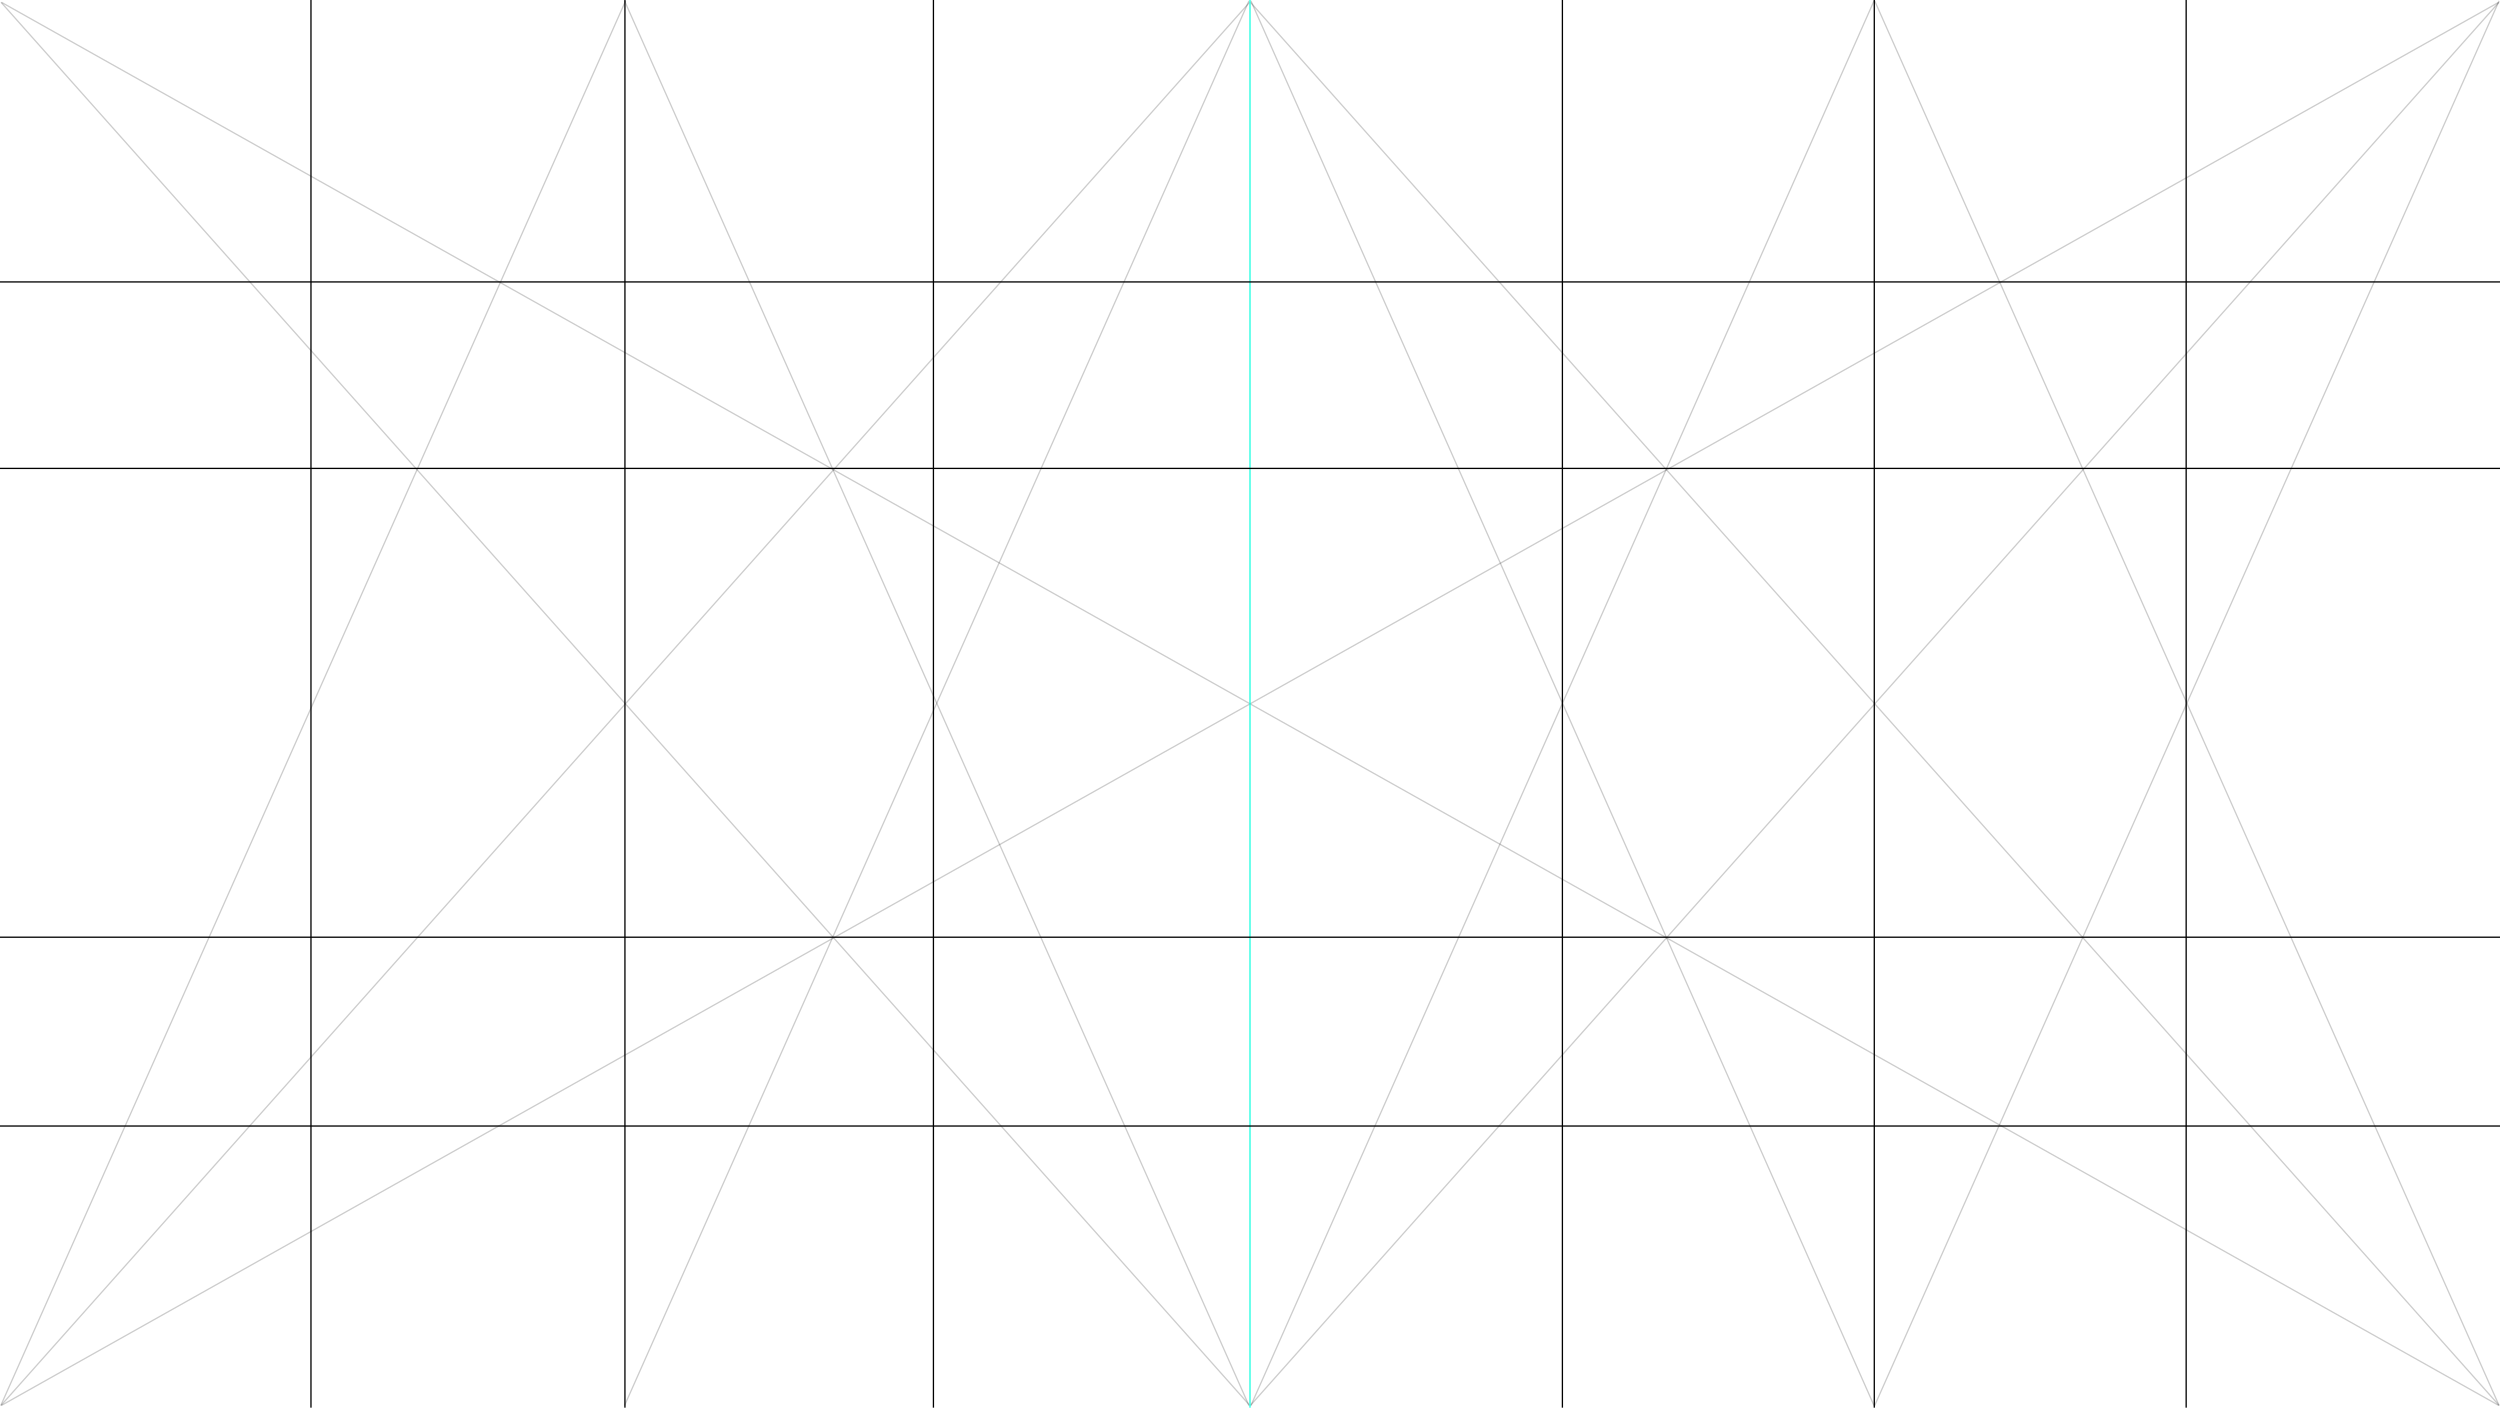 <svg xmlns="http://www.w3.org/2000/svg" width="1919.8" height="1081" viewBox="0 0 1919.8 1081">
  <g id="GoldenCanonGrid" transform="translate(0.5)">
    <g id="Grid_1_">
      <g id="Group-3" transform="translate(0 1)">
        <path id="Line" d="M1.2,1.1,1917.7,1077.9" fill="none" stroke="#000" stroke-linecap="square" stroke-width="1" opacity="0.2"/>
        <path id="Line_1_" d="M1.2,1077.9,1917.7,1.1" fill="none" stroke="#000" stroke-linecap="square" stroke-width="1" opacity="0.2"/>
      </g>
      <g id="Group-3_1_" transform="translate(959.422 1)">
        <path id="Line_2_" d="M.6,1.1,958.9,1077.9" fill="none" stroke="#000" stroke-linecap="square" stroke-width="1" opacity="0.2"/>
        <path id="Line_3_" d="M.6,1077.9,958.8,1.1" fill="none" stroke="#000" stroke-linecap="square" stroke-width="1" opacity="0.2"/>
      </g>
      <g id="Group-3_2_" transform="translate(0 1)">
        <path id="Line_4_" d="M.6,1.1,958.9,1077.9" fill="none" stroke="#000" stroke-linecap="square" stroke-width="1" opacity="0.2"/>
        <path id="Line_5_" d="M.6,1077.9,958.8,1.1" fill="none" stroke="#000" stroke-linecap="square" stroke-width="1" opacity="0.2"/>
      </g>
      <g id="Group-3_3_">
        <path id="SVGID_x5F_1_x5F_" d="M.3,1.1,479.7,1078.9" fill="none"/>
        <path id="Line_7_" d="M.3,1078.9,479.7,1.1" fill="none" stroke="#000" stroke-linecap="square" stroke-width="1" opacity="0.2"/>
      </g>
      <g id="Group-3_4_" transform="translate(479)">
        <path id="Line_8_" d="M.3,1.1,479.4,1078.9" fill="none" stroke="#000" stroke-linecap="square" stroke-width="1" opacity="0.2"/>
        <path id="Line_9_" d="M.3,1078.9,479.4,1.1" fill="none" stroke="#000" stroke-linecap="square" stroke-width="1" opacity="0.2"/>
      </g>
      <g id="Group-3_5_" transform="translate(960)">
        <path id="Line_10_" d="M.3,1.1,478.4,1078.9" fill="none" stroke="#000" stroke-linecap="square" stroke-width="1" opacity="0.2"/>
        <path id="Line_11_" d="M.3,1078.9,478.4,1.1" fill="none" stroke="#000" stroke-linecap="square" stroke-width="1" opacity="0.2"/>
      </g>
      <g id="Group-3_6_" transform="translate(1439)">
        <path id="Line_12_" d="M.3,1.1,479.4,1078.9" fill="none" stroke="#000" stroke-linecap="square" stroke-width="1" opacity="0.2"/>
        <path id="Line_13_" d="M.3,1078.9,479.4,1.1" fill="none" stroke="#000" stroke-linecap="square" stroke-width="1" opacity="0.2"/>
      </g>
      <path id="Line_14_" d="M959.4.5v1080" fill="none" stroke="#1dffe0" stroke-linecap="square" stroke-width="1"/>
      <path id="Line_15_" d="M479.4.5v1080" fill="none" stroke="#000" stroke-linecap="square" stroke-width="1"/>
      <path id="Line_16_" d="M716.3.5v1080" fill="none" stroke="#000" stroke-linecap="square" stroke-width="1"/>
      <path id="Line_17_" d="M1199.3.5v1080" fill="none" stroke="#000" stroke-linecap="square" stroke-width="1"/>
      <path id="Line_18_" d="M238.3.5v1080" fill="none" stroke="#000" stroke-linecap="square" stroke-width="1"/>
      <path id="Line_19_" d="M1678.3.5v1080" fill="none" stroke="#000" stroke-linecap="square" stroke-width="1"/>
      <path id="Line_20_" d="M1438.8.5v1080" fill="none" stroke="#000" stroke-linecap="square" stroke-width="1"/>
      <path id="Line_21_" d="M0,216.5H1918.8" fill="none" stroke="#000" stroke-linecap="square" stroke-width="1"/>
      <path id="Line_22_" d="M0,864.7H1918.8" fill="none" stroke="#000" stroke-linecap="square" stroke-width="1"/>
      <path id="Line_23_" d="M0,719.7H1918.8" fill="none" stroke="#000" stroke-linecap="square" stroke-width="1"/>
      <path id="Line_24_" d="M0,359.7H1918.8" fill="none" stroke="#000" stroke-linecap="square" stroke-width="1"/>
    </g>
  </g>
</svg>
